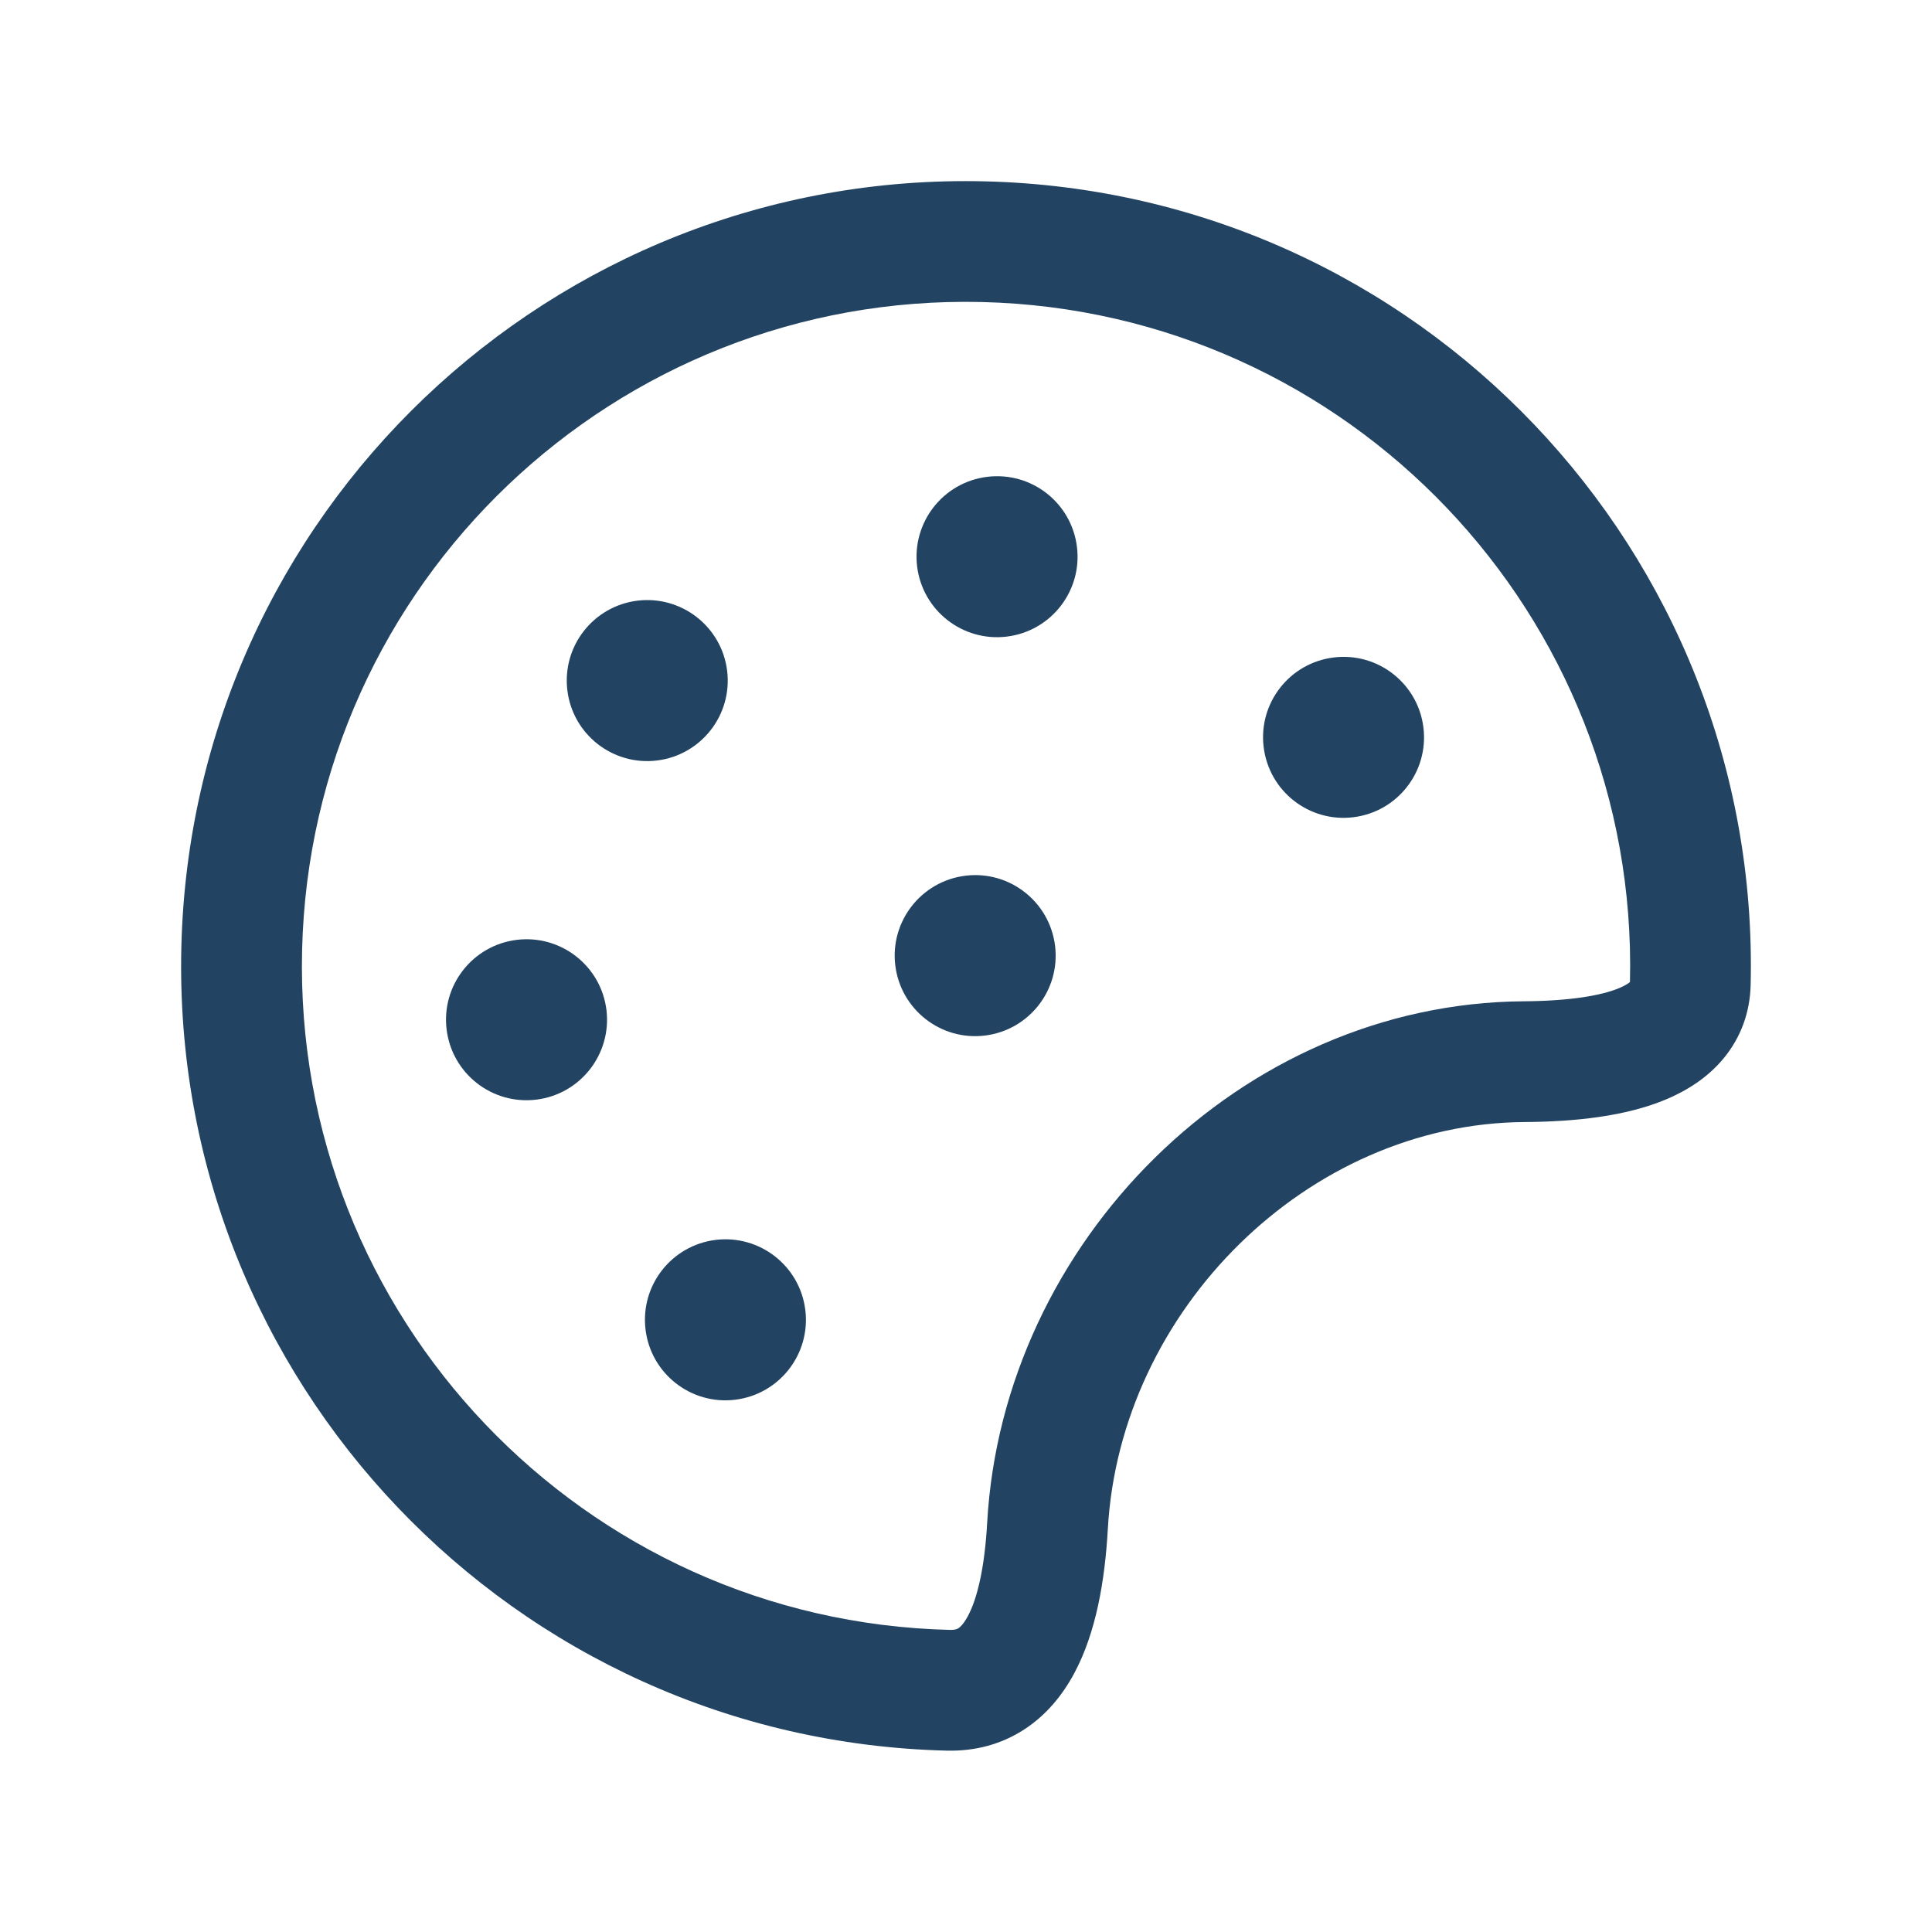 <svg width="30" height="30" viewBox="0 0 30 30" fill="none" xmlns="http://www.w3.org/2000/svg">
<path d="M11.113 19.253C10.427 19.337 9.94 19.961 10.024 20.646C10.107 21.331 10.731 21.819 11.416 21.735C12.101 21.651 12.589 21.028 12.505 20.342C12.421 19.657 11.798 19.17 11.113 19.253Z" fill="#224462"/>
<path d="M6.935 15.986C6.851 15.301 7.339 14.678 8.024 14.594C8.709 14.51 9.333 14.998 9.417 15.683C9.5 16.368 9.013 16.991 8.328 17.075C7.642 17.159 7.019 16.672 6.935 15.986Z" fill="#224462"/>
<path d="M9.899 9.327C9.213 9.411 8.726 10.035 8.81 10.72C8.893 11.405 9.517 11.893 10.202 11.809C10.887 11.725 11.375 11.102 11.291 10.416C11.207 9.731 10.584 9.244 9.899 9.327Z" fill="#224462"/>
<path d="M19.622 11.601C19.538 10.916 20.025 10.293 20.711 10.209C21.396 10.125 22.019 10.613 22.103 11.298C22.187 11.983 21.699 12.607 21.014 12.69C20.329 12.774 19.706 12.287 19.622 11.601Z" fill="#224462"/>
<path d="M14.991 13.598C14.306 13.682 13.818 14.306 13.902 14.991C13.986 15.676 14.609 16.164 15.294 16.08C15.979 15.996 16.467 15.373 16.383 14.687C16.299 14.002 15.676 13.514 14.991 13.598Z" fill="#224462"/>
<path d="M14.241 8.796C14.158 8.111 14.645 7.488 15.33 7.404C16.016 7.32 16.639 7.807 16.723 8.493C16.807 9.178 16.319 9.801 15.634 9.885C14.949 9.969 14.325 9.481 14.241 8.796Z" fill="#224462"/>
<path fill-rule="evenodd" clip-rule="evenodd" d="M2.816 14.705C2.979 7.976 8.566 2.653 15.295 2.816C22.024 2.979 27.347 8.566 27.184 15.295C27.174 15.722 27.03 16.111 26.767 16.431C26.514 16.738 26.187 16.939 25.865 17.074C25.237 17.336 24.451 17.418 23.672 17.423C20.312 17.446 17.392 20.337 17.202 23.746C17.157 24.541 17.021 25.35 16.679 25.986C16.502 26.315 16.253 26.628 15.904 26.855C15.547 27.087 15.138 27.194 14.705 27.184C7.976 27.021 2.653 21.434 2.816 14.705ZM15.25 4.69C9.556 4.552 4.829 9.056 4.691 14.75C4.553 20.444 9.056 25.171 14.75 25.309C14.835 25.311 14.867 25.293 14.882 25.283C14.906 25.268 14.961 25.222 15.028 25.097C15.175 24.825 15.29 24.345 15.329 23.641C15.573 19.297 19.256 15.578 23.66 15.548C24.362 15.543 24.855 15.463 25.143 15.343C25.244 15.301 25.291 15.265 25.31 15.249C25.447 9.556 20.943 4.829 15.25 4.69Z" fill="#224462"/>
</svg>
